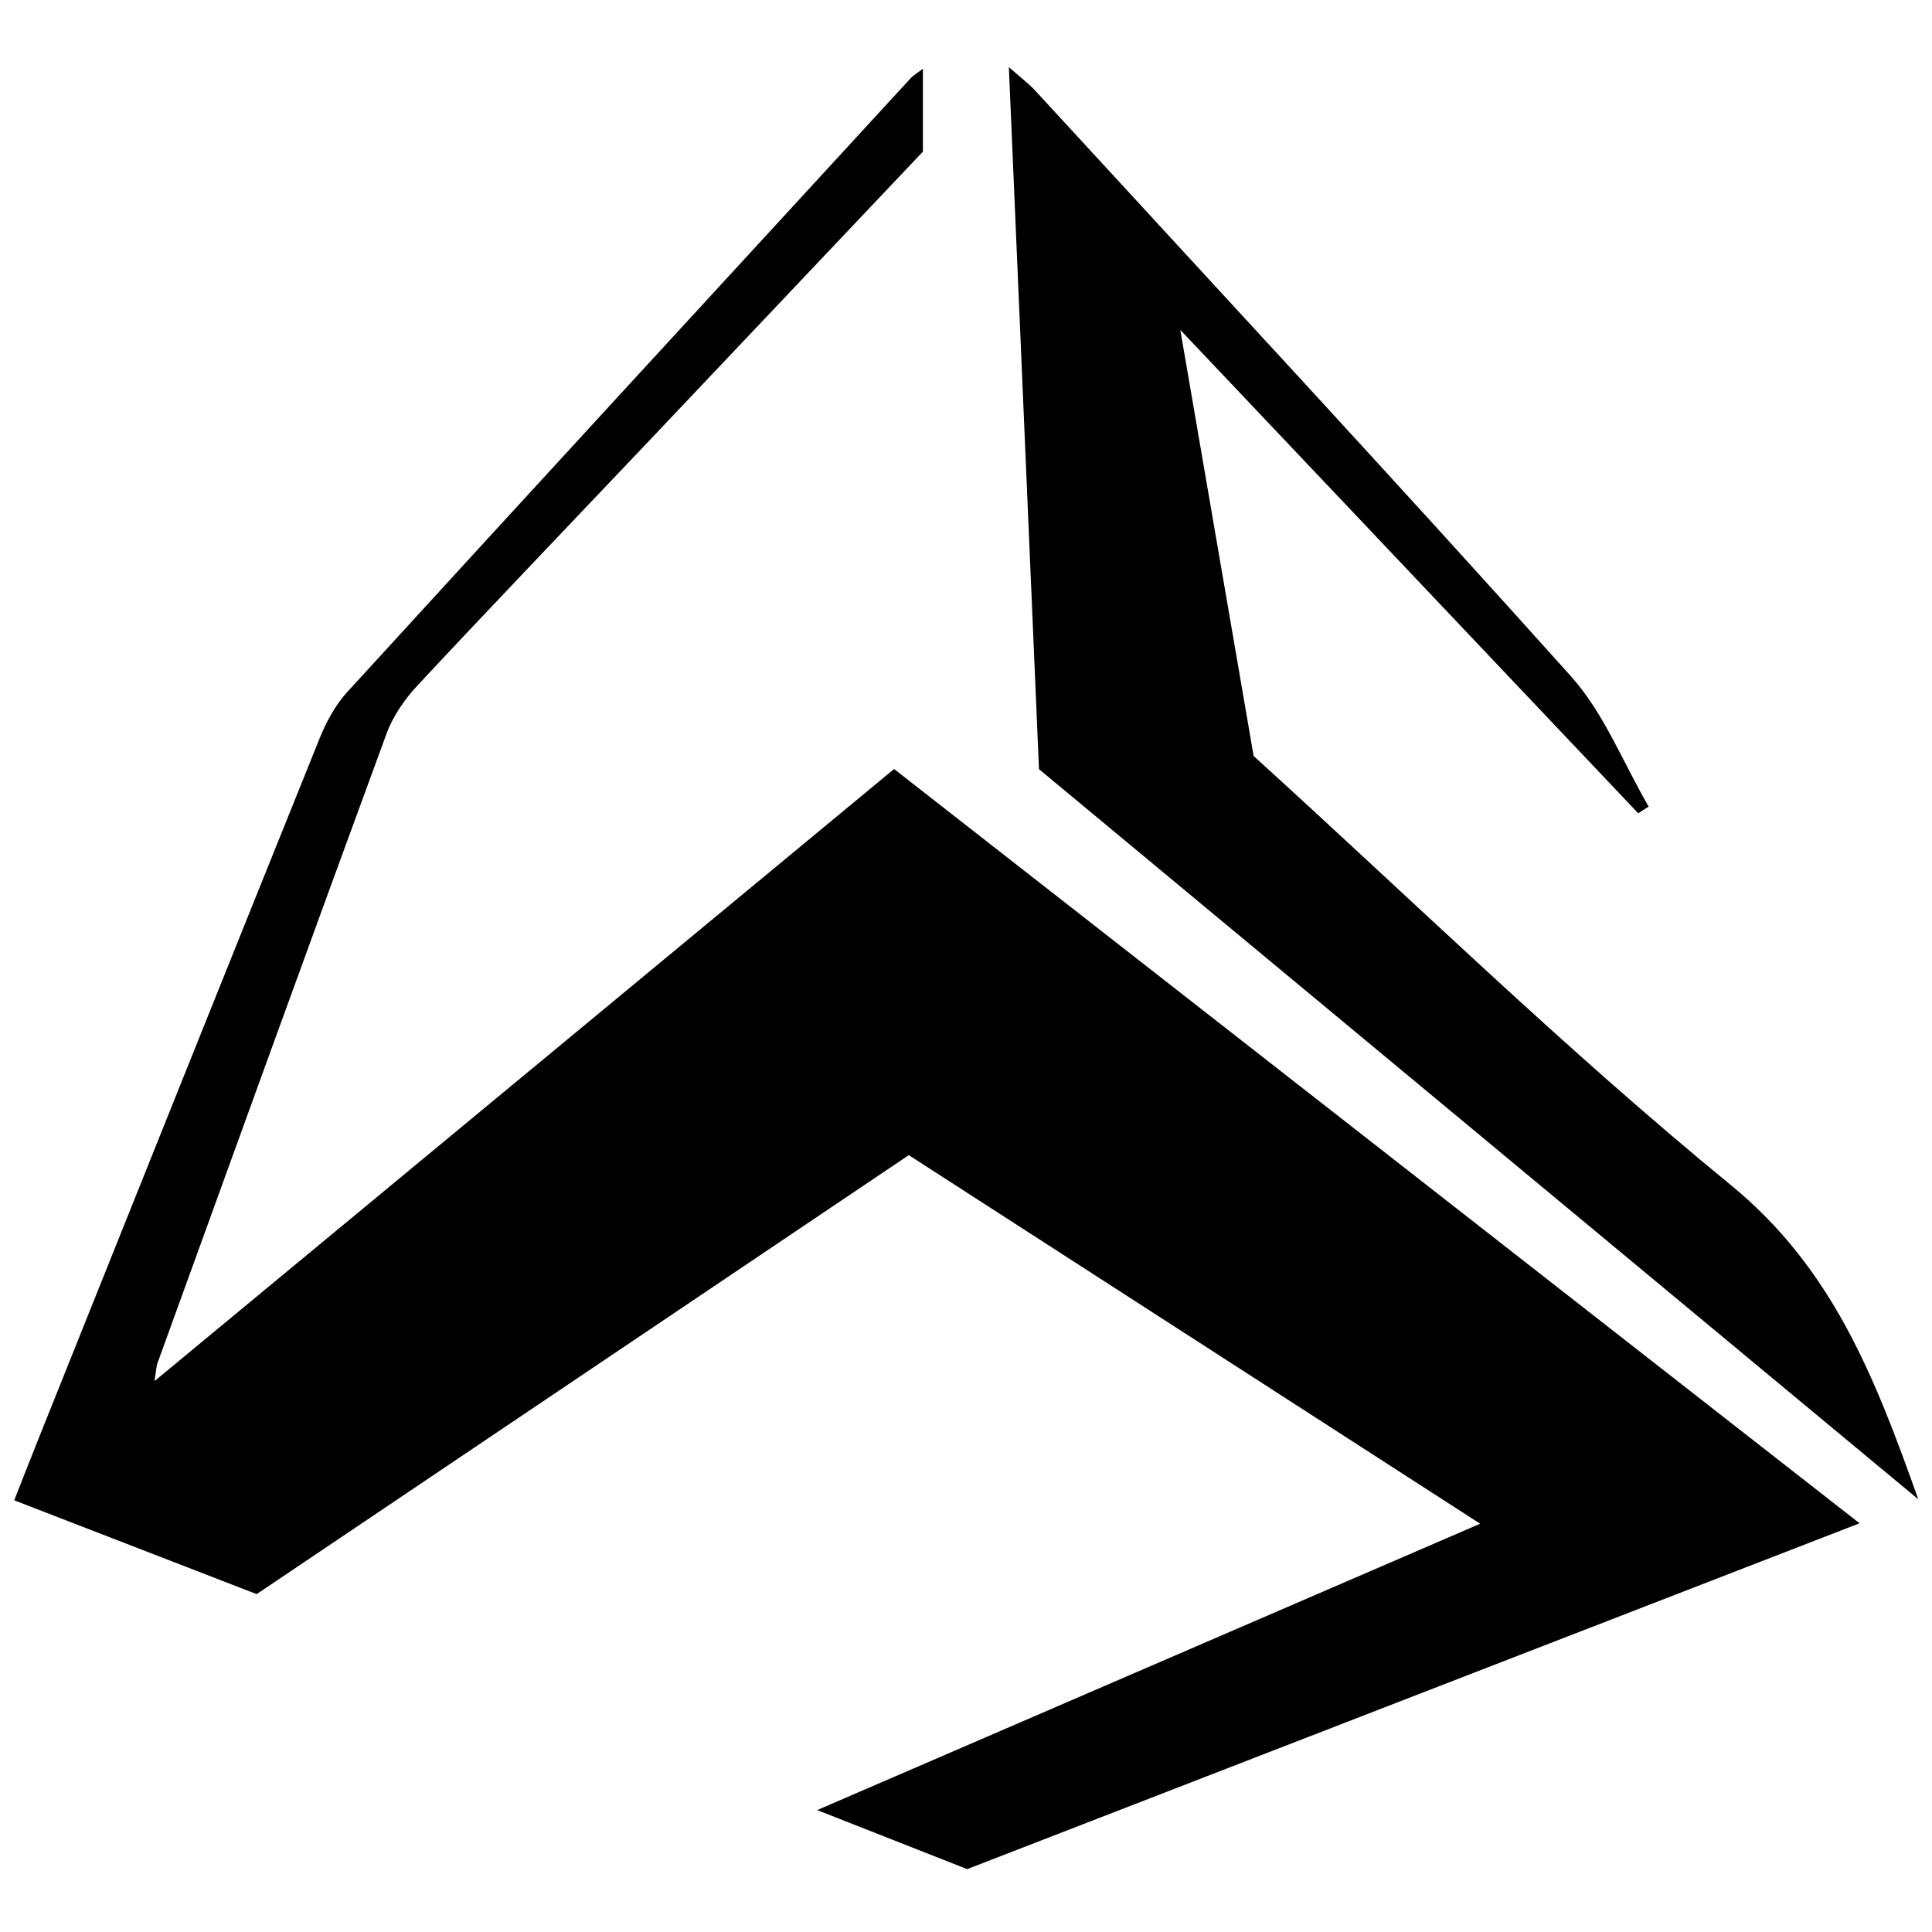 <?xml version="1.0" encoding="iso-8859-1"?>
<!-- Generator: Adobe Illustrator 19.0.0, SVG Export Plug-In . SVG Version: 6.00 Build 0)  -->
<svg version="1.1" id="Layer_1" xmlns="http://www.w3.org/2000/svg" x="0px"
     y="0px"
     viewBox="0 0 2000 2000" style="enable-background:new 0 0 2000 2000;" xml:space="preserve">
<path d="M1001.225,1934.909c-49.099-19.327-97.71-38.462-155.276-61.122c231.623-100.045,456.146-197.024,686.308-296.438
	c-198.68-128.167-393.326-253.733-591.482-381.563c-223.817,150.667-448.462,301.892-675.077,454.444
	c-82.447-31.904-164.807-63.776-250.98-97.121c8.509-21.593,16.083-41.096,23.864-60.515
	c97.36-242.961,194.587-485.975,292.48-728.721c6.873-17.043,16.317-34.276,28.611-47.721
	c193.99-212.16,388.638-423.719,583.208-635.349c2.569-2.794,6.072-4.73,12.505-9.631c0,29.902,0,56.856,0,85.797
	c-95.704,101.083-191.637,202.498-287.676,303.813c-78.556,82.872-157.617,165.272-235.5,248.77
	c-13.329,14.29-25.401,31.747-32.085,49.934c-79.635,216.693-158.155,433.795-236.835,650.838
	c-1.655,4.565-1.749,9.695-3.392,19.424c257.182-212.85,510.422-422.438,765.641-633.663
	c332.44,259.713,663.284,518.181,999.469,780.82C1613.427,1697.656,1307.498,1816.216,1001.225,1934.909z M1706.704,834.969
	c-26.439-45.288-46.15-96.607-80.439-134.856c-182.809-203.918-369.243-404.588-554.553-606.261
	c-6.526-7.102-14.422-12.946-27.353-24.402c10.632,247.655,20.919,487.274,31.201,726.79
	c302.313,251.024,602.834,500.561,910.223,755.799c-45.341-127.726-89.266-239.525-194.304-325.486
	c-171.175-140.087-329.958-295.315-493.717-443.922c-24.813-144.176-49.414-287.117-75.92-441.129
	c163.456,172.557,318.729,336.475,474.003,500.394C1699.463,839.586,1703.083,837.277,1706.704,834.969z"/>
</svg>
